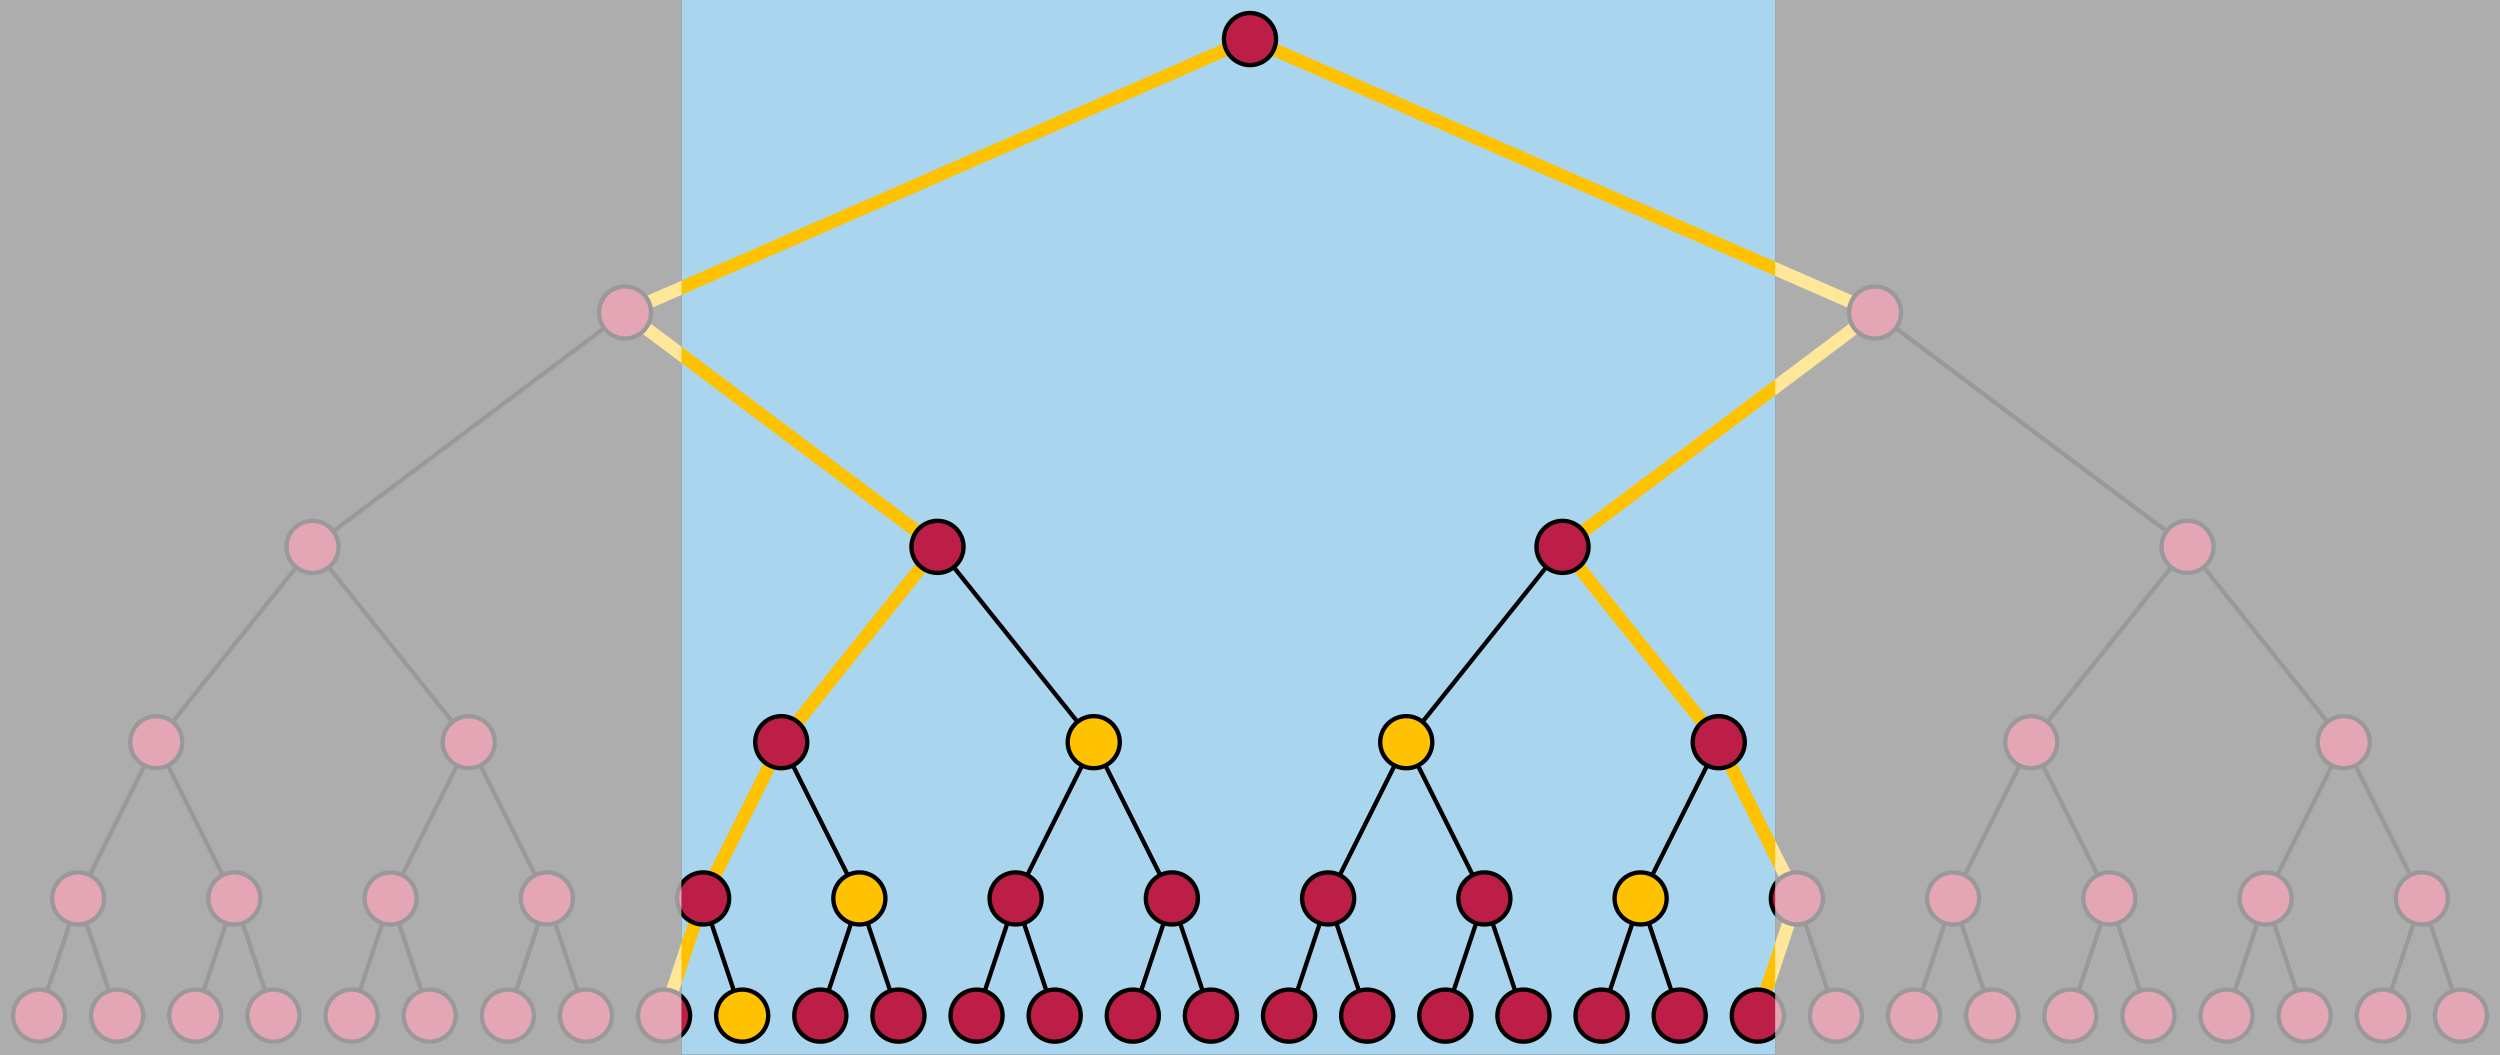 <?xml version="1.0" encoding="utf-8"?>
<!-- Generator: Adobe Illustrator 15.1.0, SVG Export Plug-In . SVG Version: 6.00 Build 0)  -->
<!DOCTYPE svg PUBLIC "-//W3C//DTD SVG 1.1//EN" "http://www.w3.org/Graphics/SVG/1.1/DTD/svg11.dtd">
<svg version="1.1" id="Layer_1" xmlns="http://www.w3.org/2000/svg" xmlns:xlink="http://www.w3.org/1999/xlink" x="0px" y="0px"
	 width="576px" height="243px" viewBox="0 0 576 243" enable-background="new 0 0 576 243" xml:space="preserve">
<rect x="0" y="0" width="576" height="243" fill="#333333" stroke="none"/>
<rect x="157" y="-9" fill="#AAD5EF" width="252" height="261"/>
<polyline fill="none" stroke="#000000" stroke-miterlimit="10" points="144,72 288,9 432,72.001 "/>
<polyline fill="none" stroke="#000000" stroke-miterlimit="10" points="72,126 144,72 216,126 "/>
<polyline fill="none" stroke="#000000" stroke-miterlimit="10" points="36,171 72,126 108,171 "/>
<polyline fill="none" stroke="#000000" stroke-miterlimit="10" points="18,207 36,171 54,207 "/>
<polyline fill="none" stroke="#000000" stroke-miterlimit="10" points="9,234 18,207 27,234 "/>
<polyline fill="none" stroke="#000000" stroke-miterlimit="10" points="45,234 54,207 63,234 "/>
<polyline fill="none" stroke="#000000" stroke-miterlimit="10" points="90,207 108,171 126,207 "/>
<polyline fill="none" stroke="#000000" stroke-miterlimit="10" points="81,234 90,207 99,234 "/>
<polyline fill="none" stroke="#000000" stroke-miterlimit="10" points="117,234 126,207 135,234 "/>
<polyline fill="none" stroke="#000000" stroke-miterlimit="10" points="180,171 216,126 252,171 "/>
<polyline fill="none" stroke="#000000" stroke-miterlimit="10" points="162,207 180,171 198,207 "/>
<polyline fill="none" stroke="#000000" stroke-miterlimit="10" points="153,234 162,207 171,234 "/>
<circle fill="#FEC200" stroke="#000000" stroke-miterlimit="10" cx="171" cy="234" r="6"/>
<polyline fill="none" stroke="#000000" stroke-miterlimit="10" points="189,234 198,207 207,234 "/>
<circle fill="#FEC200" stroke="#000000" stroke-miterlimit="10" cx="198" cy="207" r="6"/>
<polyline fill="none" stroke="#000000" stroke-miterlimit="10" points="234,207 252,171 270,207 "/>
<polyline fill="none" stroke="#000000" stroke-miterlimit="10" points="225,234 234,207 243,234 "/>
<polyline fill="none" stroke="#000000" stroke-miterlimit="10" points="261,234 270,207 279,234 "/>
<circle fill="#FEC200" stroke="#000000" stroke-miterlimit="10" cx="252" cy="171" r="6"/>
<polyline fill="none" stroke="#000000" stroke-miterlimit="10" points="360,126.001 432,72.001 504,126.001 "/>
<polyline fill="none" stroke="#000000" stroke-miterlimit="10" points="324,171.001 360,126.001 396,171.001 "/>
<polyline fill="none" stroke="#000000" stroke-miterlimit="10" points="306,207.001 324,171.001 342,207.001 "/>
<polyline fill="none" stroke="#000000" stroke-miterlimit="10" points="297,234 306,207.001 315,234.001 "/>
<polyline fill="none" stroke="#000000" stroke-miterlimit="10" points="333,234 342,207.001 351,234.001 "/>
<circle fill="#FEC200" stroke="#000000" stroke-miterlimit="10" cx="324" cy="171.001" r="6"/>
<polyline fill="none" stroke="#000000" stroke-miterlimit="10" points="378,207.001 396,171.001 414,207.001 "/>
<polyline fill="none" stroke="#000000" stroke-miterlimit="10" points="369,234 378,207.001 387,234.001 "/>
<circle fill="#FEC200" stroke="#000000" stroke-miterlimit="10" cx="378" cy="207.001" r="6"/>
<polyline fill="none" stroke="#000000" stroke-miterlimit="10" points="405,234 414,207.001 423,234.001 "/>
<polyline fill="none" stroke="#000000" stroke-miterlimit="10" points="468,171.001 504,126.001 540,171.001 "/>
<polyline fill="none" stroke="#000000" stroke-miterlimit="10" points="450,207.001 468,171.001 486,207.001 "/>
<polyline fill="none" stroke="#000000" stroke-miterlimit="10" points="441,234.001 450,207.001 459,234.001 "/>
<polyline fill="none" stroke="#000000" stroke-miterlimit="10" points="477,234.001 486,207.001 495,234.001 "/>
<polyline fill="none" stroke="#000000" stroke-miterlimit="10" points="522,207.001 540,171.001 558,207.001 "/>
<polyline fill="none" stroke="#000000" stroke-miterlimit="10" points="513,234.001 522,207.001 531,234.001 "/>
<polyline fill="none" stroke="#000000" stroke-miterlimit="10" points="549,234.001 558,207.001 567,234.001 "/>
<polyline fill="none" stroke="#FEC200" stroke-width="3" stroke-miterlimit="10" points="153,234 162,207 180,171 216,126 144,72 
	288,9 432,72.001 360,126.001 396,171.001 414,207.001 405,234 "/>
<circle fill="#BC1E47" stroke="#000000" stroke-miterlimit="10" cx="405" cy="234" r="6"/>
<circle fill="#BC1E47" stroke="#000000" stroke-miterlimit="10" cx="9" cy="234" r="6"/>
<circle fill="#BC1E47" stroke="#000000" stroke-miterlimit="10" cx="27" cy="234" r="6"/>
<circle fill="#BC1E47" stroke="#000000" stroke-miterlimit="10" cx="18" cy="207" r="6"/>
<circle fill="#BC1E47" stroke="#000000" stroke-miterlimit="10" cx="45" cy="234" r="6"/>
<circle fill="#BC1E47" stroke="#000000" stroke-miterlimit="10" cx="36" cy="171" r="6"/>
<circle fill="#BC1E47" stroke="#000000" stroke-miterlimit="10" cx="63" cy="234" r="6"/>
<circle fill="#BC1E47" stroke="#000000" stroke-miterlimit="10" cx="54" cy="207" r="6"/>
<circle fill="#BC1E47" stroke="#000000" stroke-miterlimit="10" cx="81" cy="234" r="6"/>
<circle fill="#BC1E47" stroke="#000000" stroke-miterlimit="10" cx="72" cy="126" r="6"/>
<circle fill="#BC1E47" stroke="#000000" stroke-miterlimit="10" cx="99" cy="234" r="6"/>
<circle fill="#BC1E47" stroke="#000000" stroke-miterlimit="10" cx="90" cy="207" r="6"/>
<circle fill="#BC1E47" stroke="#000000" stroke-miterlimit="10" cx="117" cy="234" r="6"/>
<circle fill="#BC1E47" stroke="#000000" stroke-miterlimit="10" cx="108" cy="171" r="6"/>
<circle fill="#BC1E47" stroke="#000000" stroke-miterlimit="10" cx="135" cy="234" r="6"/>
<circle fill="#BC1E47" stroke="#000000" stroke-miterlimit="10" cx="126" cy="207" r="6"/>
<circle fill="#BC1E47" stroke="#000000" stroke-miterlimit="10" cx="153" cy="234" r="6"/>
<circle fill="#BC1E47" stroke="#000000" stroke-miterlimit="10" cx="144" cy="72" r="6"/>
<circle fill="#BC1E47" stroke="#000000" stroke-miterlimit="10" cx="162" cy="207" r="6"/>
<circle fill="#BC1E47" stroke="#000000" stroke-miterlimit="10" cx="189" cy="234" r="6"/>
<circle fill="#BC1E47" stroke="#000000" stroke-miterlimit="10" cx="180" cy="171" r="6"/>
<circle fill="#BC1E47" stroke="#000000" stroke-miterlimit="10" cx="207" cy="234" r="6"/>
<circle fill="#BC1E47" stroke="#000000" stroke-miterlimit="10" cx="225" cy="234" r="6"/>
<circle fill="#BC1E47" stroke="#000000" stroke-miterlimit="10" cx="216" cy="126" r="6"/>
<circle fill="#BC1E47" stroke="#000000" stroke-miterlimit="10" cx="243" cy="234" r="6"/>
<circle fill="#BC1E47" stroke="#000000" stroke-miterlimit="10" cx="234" cy="207" r="6"/>
<circle fill="#BC1E47" stroke="#000000" stroke-miterlimit="10" cx="261" cy="234" r="6"/>
<circle fill="#BC1E47" stroke="#000000" stroke-miterlimit="10" cx="279" cy="234" r="6"/>
<circle fill="#BC1E47" stroke="#000000" stroke-miterlimit="10" cx="270" cy="207" r="6"/>
<circle fill="#BC1E47" stroke="#000000" stroke-miterlimit="10" cx="297" cy="234" r="6"/>
<circle fill="#BC1E47" stroke="#000000" stroke-miterlimit="10" cx="315" cy="234.001" r="6"/>
<circle fill="#BC1E47" stroke="#000000" stroke-miterlimit="10" cx="306" cy="207.001" r="6"/>
<circle fill="#BC1E47" stroke="#000000" stroke-miterlimit="10" cx="333" cy="234" r="6"/>
<circle fill="#BC1E47" stroke="#000000" stroke-miterlimit="10" cx="351" cy="234.001" r="6"/>
<circle fill="#BC1E47" stroke="#000000" stroke-miterlimit="10" cx="342" cy="207.001" r="6"/>
<circle fill="#BC1E47" stroke="#000000" stroke-miterlimit="10" cx="369" cy="234" r="6"/>
<circle fill="#BC1E47" stroke="#000000" stroke-miterlimit="10" cx="360" cy="126.001" r="6"/>
<circle fill="#BC1E47" stroke="#000000" stroke-miterlimit="10" cx="387" cy="234.001" r="6"/>
<circle fill="#BC1E47" stroke="#000000" stroke-miterlimit="10" cx="396" cy="171.001" r="6"/>
<circle fill="#BC1E47" stroke="#000000" stroke-miterlimit="10" cx="423" cy="234.001" r="6"/>
<circle fill="#BC1E47" stroke="#000000" stroke-miterlimit="10" cx="414" cy="207.001" r="6"/>
<circle fill="#BC1E47" stroke="#000000" stroke-miterlimit="10" cx="441" cy="234.001" r="6"/>
<circle fill="#BC1E47" stroke="#000000" stroke-miterlimit="10" cx="432" cy="72.001" r="6"/>
<circle fill="#BC1E47" stroke="#000000" stroke-miterlimit="10" cx="459" cy="234.001" r="6"/>
<circle fill="#BC1E47" stroke="#000000" stroke-miterlimit="10" cx="450" cy="207.001" r="6"/>
<circle fill="#BC1E47" stroke="#000000" stroke-miterlimit="10" cx="477" cy="234.001" r="6"/>
<circle fill="#BC1E47" stroke="#000000" stroke-miterlimit="10" cx="468" cy="171.001" r="6"/>
<circle fill="#BC1E47" stroke="#000000" stroke-miterlimit="10" cx="495" cy="234.001" r="6"/>
<circle fill="#BC1E47" stroke="#000000" stroke-miterlimit="10" cx="486" cy="207.001" r="6"/>
<circle fill="#BC1E47" stroke="#000000" stroke-miterlimit="10" cx="513" cy="234.001" r="6"/>
<circle fill="#BC1E47" stroke="#000000" stroke-miterlimit="10" cx="504" cy="126.001" r="6"/>
<circle fill="#BC1E47" stroke="#000000" stroke-miterlimit="10" cx="531" cy="234.001" r="6"/>
<circle fill="#BC1E47" stroke="#000000" stroke-miterlimit="10" cx="522" cy="207.001" r="6"/>
<circle fill="#BC1E47" stroke="#000000" stroke-miterlimit="10" cx="549" cy="234.001" r="6"/>
<circle fill="#BC1E47" stroke="#000000" stroke-miterlimit="10" cx="540" cy="171.001" r="6"/>
<circle fill="#BC1E47" stroke="#000000" stroke-miterlimit="10" cx="567" cy="234.001" r="6"/>
<circle fill="#BC1E47" stroke="#000000" stroke-miterlimit="10" cx="558" cy="207.001" r="6"/>
<circle fill="#BC1E47" stroke="#000000" stroke-miterlimit="10" cx="288" cy="9" r="6"/>
<rect x="409" y="-9" opacity="0.6" fill="#FFFFFF" enable-background="new    " width="198" height="261"/>
<rect x="-32" y="-9" opacity="0.6" fill="#FFFFFF" enable-background="new    " width="189" height="261"/>
</svg>
